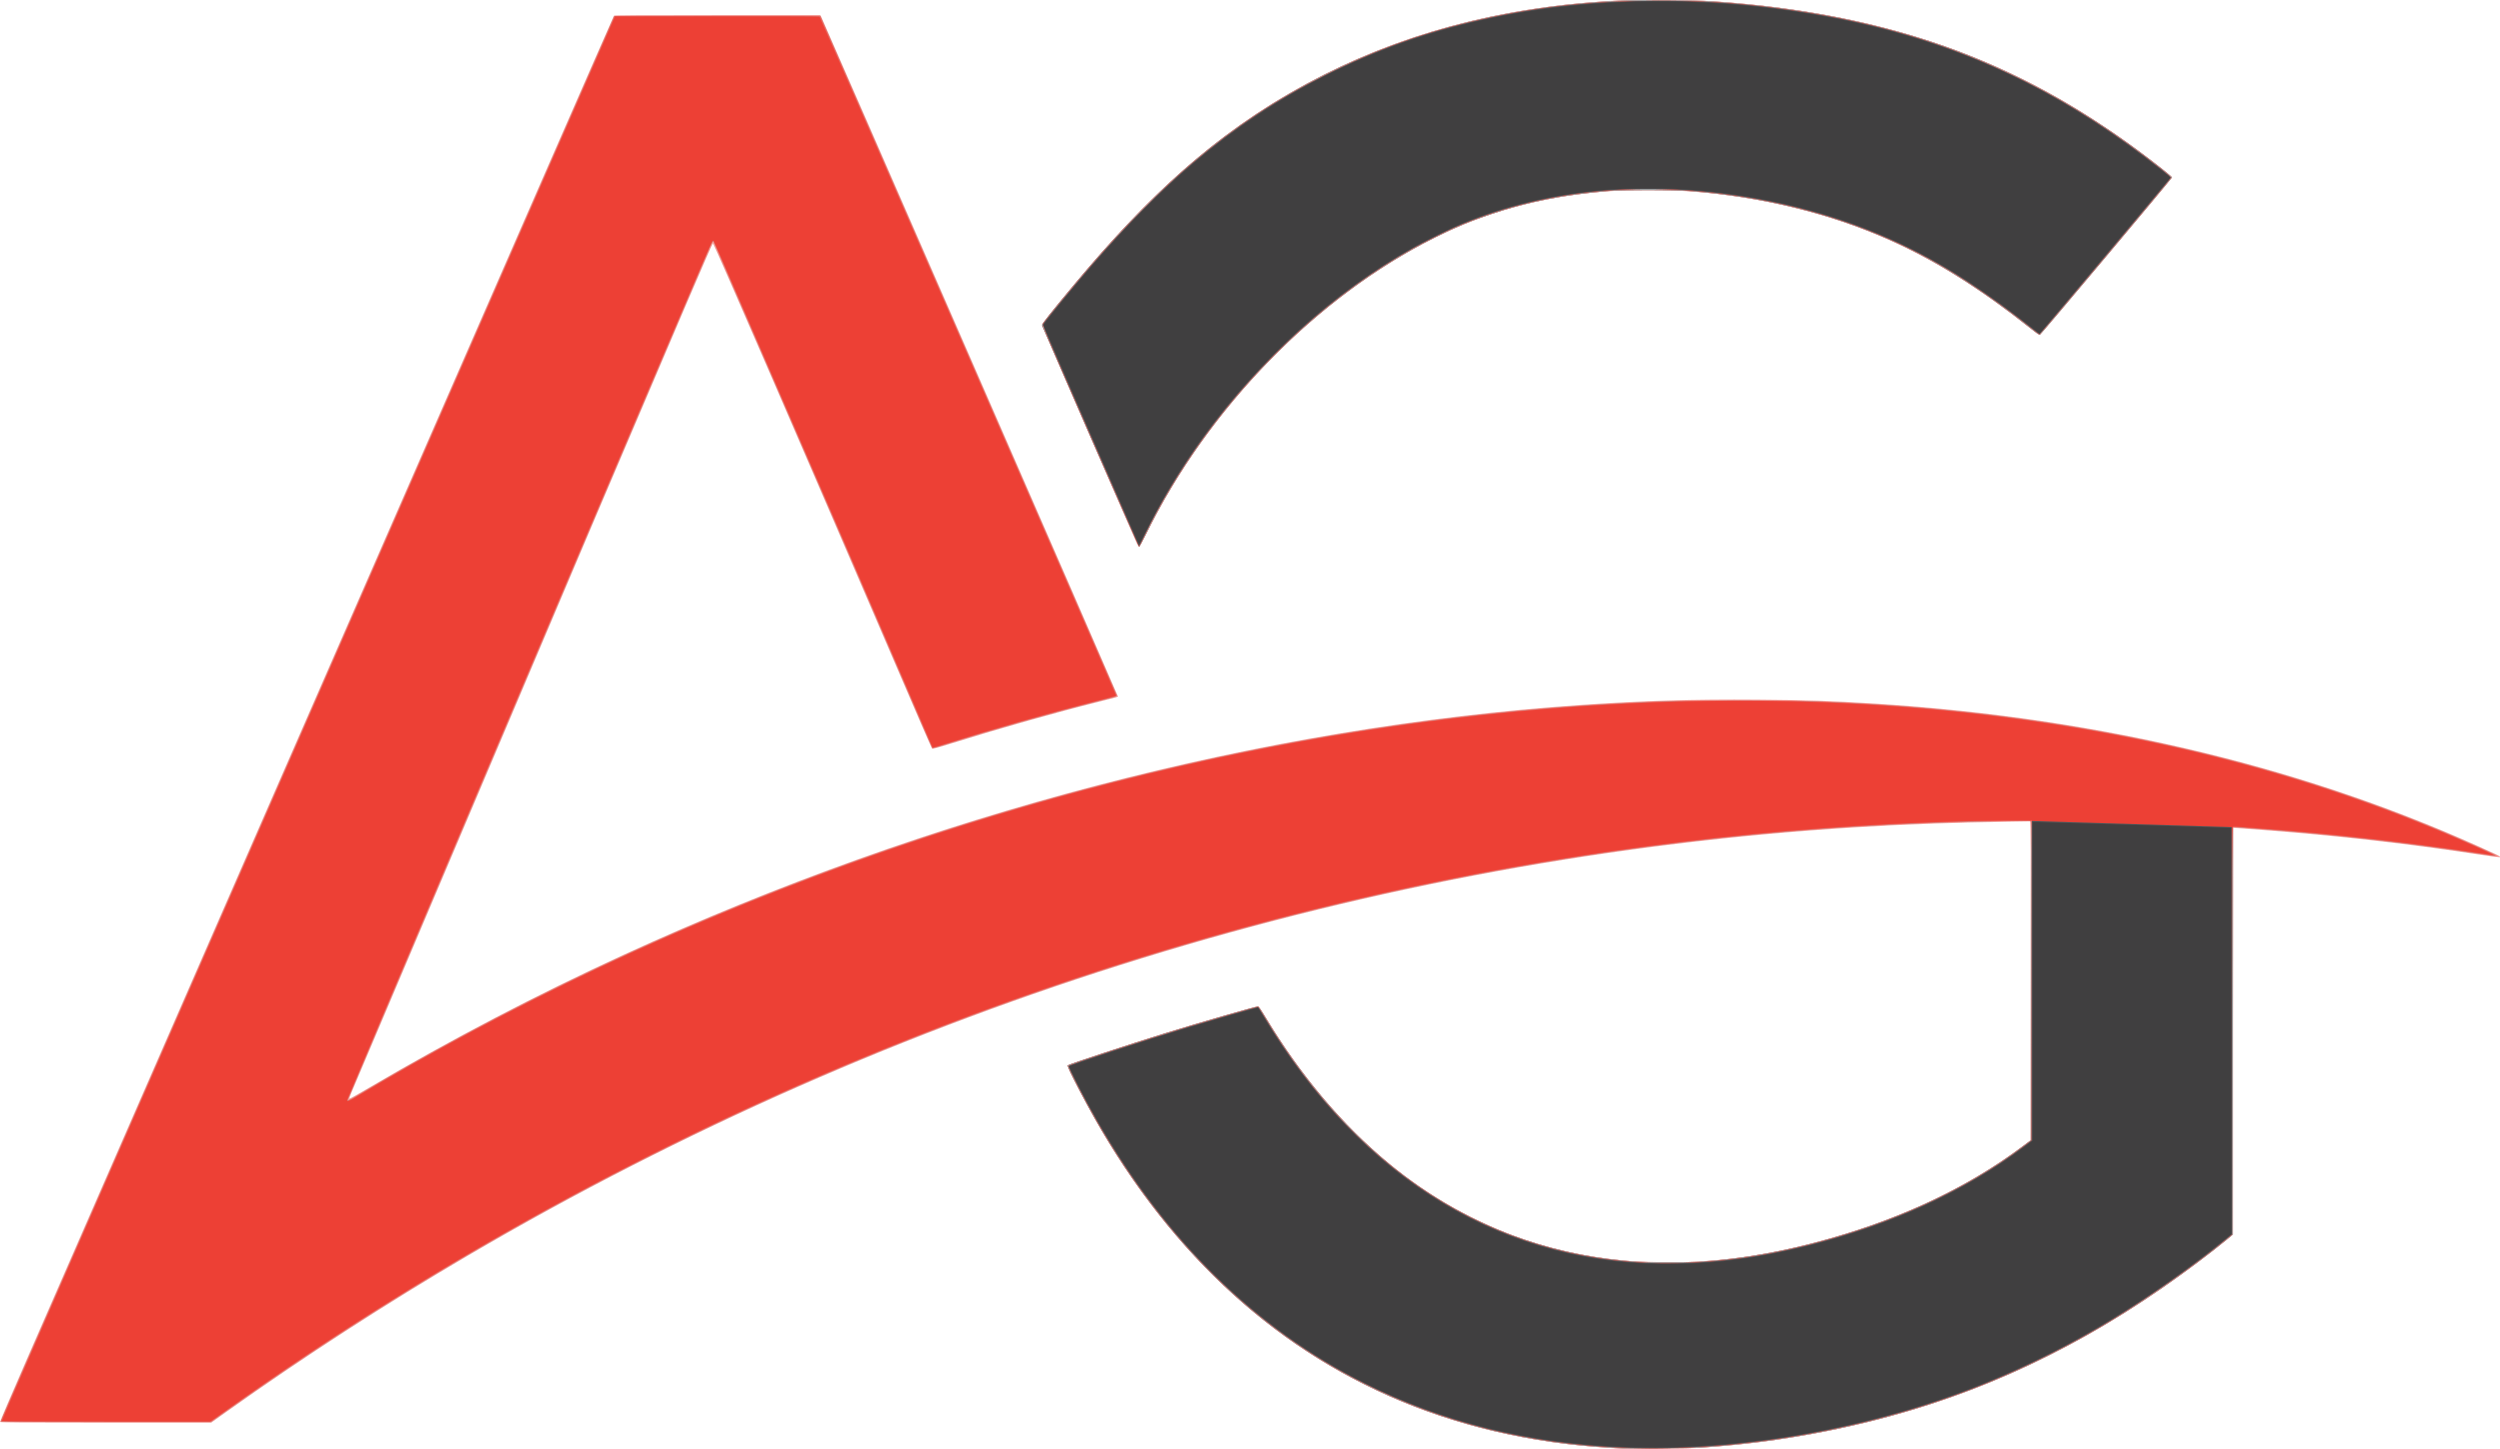 <?xml version="1.0" encoding="UTF-8" standalone="no"?>
<!-- Created with Inkscape (http://www.inkscape.org/) -->

<svg
   xmlns:dc="http://purl.org/dc/elements/1.1/"
   xmlns:cc="http://creativecommons.org/ns#"
   xmlns:rdf="http://www.w3.org/1999/02/22-rdf-syntax-ns#"
   xmlns:svg="http://www.w3.org/2000/svg"
   xmlns="http://www.w3.org/2000/svg"
   xmlns:sodipodi="http://sodipodi.sourceforge.net/DTD/sodipodi-0.dtd"
   xmlns:inkscape="http://www.inkscape.org/namespaces/inkscape"
   version="1.1"
   id="svg845"
   width="1375.846"
   height="797.282"
   viewBox="0 0 1375.846 797.282"
   sodipodi:docname="logo.svg"
   inkscape:version="0.92.4 (5da689c313, 2019-01-14)">
  <defs
     id="defs849" />
  <sodipodi:namedview
     pagecolor="#ffffff"
     bordercolor="#666666"
     borderopacity="1"
     objecttolerance="10"
     gridtolerance="10"
     guidetolerance="10"
     inkscape:pageopacity="0"
     inkscape:pageshadow="2"
     inkscape:window-width="1366"
     inkscape:window-height="715"
     id="namedview847"
     showgrid="false"
     inkscape:zoom="0.32"
     inkscape:cx="272.00196"
     inkscape:cy="432.53604"
     inkscape:window-x="-8"
     inkscape:window-y="-8"
     inkscape:window-maximized="1"
     inkscape:current-layer="svg845" />
  <g
     id="g855"
     transform="translate(-67.337,-105.013)">
    <path
       style="fill:#f6a39e;stroke-width:0.32"
       d="m 956.16,902.065 c -69.222,-3.869 -128.63,-23.806 -180.16,-60.46 -38.965,-27.717 -73.628,-66.049 -100.705,-111.366 -8.604,-14.4 -20.911,-37.703 -20.49,-38.799 0.122,-0.317 6.462,-2.573 18.052,-6.422 26.516,-8.807 46.793,-15.079 70.504,-21.811 17.324,-4.918 16.214,-4.639 16.752,-4.218 0.259,0.203 1.948,2.818 3.753,5.81 30.436,50.456 68.131,87.235 112.295,109.569 27.502,13.908 54.452,21.504 87.04,24.535 7.524,0.7 28.927,0.975 37.329,0.48 27.515,-1.621 53.569,-6.512 82.991,-15.581 36.722,-11.318 69.018,-27.247 96.06,-47.377 l 5.38,-4.005 v -87.689 -87.689 l -13.2,0.212 c -31.924,0.513 -55.485,1.388 -82.8,3.076 -265.742,16.424 -528.002,97.335 -764.124,235.745 -45.082,26.426 -90.489,55.795 -132.752,85.862 L 183.564,888 H 125.532 c -47.753,0 -58.061,-0.075 -58.194,-0.422 -0.089,-0.232 6.339,-15.316 14.284,-33.52 C 166.39,659.841 265.969,431.862 368.635,196.96 c 19.923,-45.584 36.372,-83.06 36.554,-83.28 0.262,-0.317 12.038,-0.4 56.924,-0.4 h 56.593 l 0.475,0.725 c 0.703,1.073 163.38,373.614 163.38,374.151 0,0.516 0.47,0.376 -10.24,3.047 -24.293,6.058 -53.846,14.405 -81.44,23.003 -8.064,2.513 -10.325,3.108 -10.639,2.802 -0.219,-0.214 -9.237,-20.976 -20.038,-46.139 C 514.216,363.744 460.127,238.953 459.688,238.968 c -0.366,0.012 -17.677,40.401 -64.016,149.352 -20.725,48.729 -128.462,302.695 -135.112,318.495 -0.615,1.46 -1.036,2.736 -0.937,2.835 0.099,0.099 4.832,-2.555 10.518,-5.899 45.812,-26.937 92.468,-51.311 140.258,-73.272 169.255,-77.778 351.766,-125.465 526.24,-137.5 34.551,-2.383 63.013,-3.241 97.92,-2.952 27.103,0.225 40.781,0.682 64.32,2.15 125.428,7.823 241.169,35.902 342.154,83.008 1.801,0.84 2.4,1.327 2.057,1.67 -0.095,0.095 -5.474,-0.629 -11.952,-1.608 -32.608,-4.931 -63.181,-8.618 -95.779,-11.551 -10.476,-0.942 -17.244,-1.485 -36.4,-2.917 l -2.64,-0.197 v 111.856 111.856 l -0.72,0.684 c -1.732,1.645 -12.586,10.184 -20.08,15.798 -34.901,26.144 -69.534,46.403 -106.56,62.332 -34.774,14.96 -72.18,25.781 -112.48,32.537 -17.651,2.959 -33.14,4.762 -52.8,6.144 -6.185,0.435 -41.048,0.637 -47.52,0.275 z M 692.89,403.934 c -6.569,-14.749 -52.25,-119.776 -52.25,-120.131 0,-0.711 13.338,-17.124 24.935,-30.683 41.88,-48.966 79.067,-80.032 124.505,-104.01 41.73,-22.022 87.55,-35.779 137.92,-41.411 7.377,-0.825 14.522,-1.446 24.96,-2.169 9.38,-0.65 46.569,-0.545 57.12,0.161 79.229,5.302 143.249,24.333 200.8,59.692 6.453,3.965 17.424,11.175 23.68,15.563 11.313,7.935 28.16,20.934 28.16,21.729 0,0.682 -72.471,86.77 -73.012,86.73 -0.262,-0.019 -2.914,-1.977 -5.893,-4.351 -46.292,-36.888 -88.207,-57.264 -140.337,-68.222 -32.042,-6.736 -65.566,-8.859 -96.119,-6.087 -32.929,2.987 -62.235,11.11 -90.02,24.951 -40.604,20.227 -79.098,51.385 -111.664,90.384 -18.631,22.311 -34.426,46.445 -47.018,71.84 -2.182,4.4 -4.154,8.042 -4.383,8.094 -0.247,0.056 -0.812,-0.793 -1.385,-2.08 z"
       id="path869"
       inkscape:connector-curvature="0" />
    <path
       style="fill:#f3827b;stroke-width:0.32"
       d="m 960.48,902.208 c -0.88,-0.062 -4.336,-0.266 -7.68,-0.453 -42.938,-2.396 -84.326,-12.144 -121.28,-28.563 -71.444,-31.744 -128.525,-88.126 -170.156,-168.072 -5.028,-9.656 -6.834,-13.543 -6.456,-13.898 0.613,-0.575 34.397,-11.686 53.503,-17.596 19.532,-6.042 49.713,-14.746 51.132,-14.746 0.541,0 1.448,1.277 4.45,6.262 19.071,31.671 42.034,58.86 67.687,80.144 22.067,18.309 47.55,32.64 74.187,41.719 20.231,6.896 40.858,10.944 62.927,12.349 6.578,0.419 26.676,0.42 33.291,0.003 23.888,-1.509 48.197,-5.828 73.066,-12.983 40.669,-11.701 75.623,-28.41 104.608,-50.006 l 5.199,-3.874 0.081,-87.728 c 0.067,-72.789 0.01,-87.756 -0.345,-87.892 -1.119,-0.43 -47.871,0.709 -69.654,1.696 -210.527,9.54 -421.683,60.297 -618.72,148.725 -39.768,17.847 -84.703,40.104 -122.08,60.466 -62.631,34.12 -123.133,71.886 -181.672,113.399 l -9.192,6.518 h -57.749 c -31.762,0 -57.821,-0.117 -57.909,-0.259 -0.088,-0.142 5.964,-14.29 13.449,-31.44 C 165.056,663.773 291.663,373.924 385.873,158.4 l 19.513,-44.64 h 56.731 56.731 L 600.585,300.893 c 44.955,102.923 81.663,187.206 81.573,187.296 -0.09,0.09 -5.256,1.459 -11.481,3.043 -27.203,6.92 -56.97,15.374 -82.625,23.466 -3.667,1.157 -6.918,2.103 -7.224,2.103 -0.433,0 -3.031,-5.778 -11.693,-26 -23.229,-54.23 -44.291,-103.061 -85.61,-198.48 -12.88,-29.744 -23.482,-54.143 -23.559,-54.221 -0.077,-0.077 -0.332,0.067 -0.565,0.32 -0.233,0.254 -6.227,14.069 -13.32,30.701 -51.135,119.916 -71.465,167.76 -150.66,354.56 -19.363,45.672 -35.506,83.736 -35.873,84.587 -0.76,1.759 -0.815,2.133 -0.314,2.133 0.195,0 3.111,-1.636 6.48,-3.637 55.451,-32.918 112.826,-62.301 172.526,-88.355 168.859,-73.694 348.35,-117.322 520,-126.395 42.207,-2.231 85.009,-2.343 125.6,-0.328 121.687,6.04 234.399,30.837 333.76,73.428 10.25,4.394 23.705,10.471 24.144,10.906 0.497,0.493 -0.566,0.378 -10.448,-1.125 -40.064,-6.096 -82.811,-10.869 -124.736,-13.929 -4.84,-0.353 -9.124,-0.643 -9.52,-0.643 h -0.72 l -0.08,112.071 -0.08,112.071 -3.2,2.669 c -8.561,7.141 -23.32,18.188 -35.924,26.891 -54.796,37.83 -110.499,62.377 -172.876,76.183 -27.167,6.013 -52.549,9.627 -81.28,11.575 -4.942,0.335 -38.884,0.677 -42.4,0.428 z M 667.367,345.372 c -14.576,-33.389 -26.571,-60.968 -26.654,-61.286 -0.165,-0.63 5.061,-7.259 17.222,-21.846 29.969,-35.945 56.193,-61.782 83.572,-82.338 45.553,-34.201 98.738,-57.21 156.572,-67.738 21.031,-3.828 40.011,-5.916 62.88,-6.916 10.791,-0.472 38.324,-0.195 48.8,0.49 53.897,3.527 101.83,13.765 143.52,30.656 36.081,14.618 70.358,34.931 104.24,61.773 2.86,2.266 5.2,4.289 5.199,4.496 0,0.429 -71.707,85.929 -72.564,86.524 -0.482,0.334 -1.277,-0.183 -5.837,-3.797 -27.087,-21.468 -52.354,-37.33 -76.638,-48.111 -33.782,-14.997 -70.188,-23.871 -111.2,-27.103 -7.142,-0.563 -37.123,-0.563 -43.68,6.4e-4 -25.387,2.18 -44.141,5.862 -64.64,12.69 -11.597,3.863 -19.8,7.273 -31.231,12.983 -65.261,32.601 -125.038,94.003 -158.95,163.271 -1.874,3.828 -3.566,6.96 -3.759,6.96 -0.193,0 -12.277,-27.319 -26.854,-60.708 z"
       id="path867"
       inkscape:connector-curvature="0" />
    <path
       style="fill:#9e9e9f;stroke-width:0.32"
       d="m 960.48,902.208 c -0.88,-0.062 -4.336,-0.266 -7.68,-0.453 -42.938,-2.396 -84.326,-12.144 -121.28,-28.563 -71.444,-31.744 -128.525,-88.126 -170.156,-168.072 -5.028,-9.656 -6.834,-13.543 -6.456,-13.898 0.613,-0.575 34.397,-11.686 53.503,-17.596 19.532,-6.042 49.713,-14.746 51.132,-14.746 0.541,0 1.448,1.277 4.45,6.262 19.071,31.671 42.034,58.86 67.687,80.144 22.067,18.309 47.55,32.64 74.187,41.719 20.231,6.896 40.858,10.944 62.927,12.349 6.578,0.419 26.676,0.42 33.291,0.003 23.888,-1.509 48.197,-5.828 73.066,-12.983 40.67,-11.701 75.623,-28.41 104.609,-50.007 l 5.2,-3.874 0.048,-87.527 c 0.026,-48.14 0.062,-87.707 0.08,-87.927 0.025,-0.315 -2.421,-0.38 -11.488,-0.304 -58.072,0.483 -120.218,4.505 -179.36,11.608 C 774.253,594.764 559.481,664.748 361.619,774.488 302.712,807.158 245.903,842.983 190.4,882.463 l -6.88,4.894 -57.84,0.003 c -31.812,0 -57.84,-0.077 -57.84,-0.174 0,-0.194 2.292,-5.45 80.801,-185.264 74.165,-169.864 159.795,-365.873 235.525,-539.121 l 21.367,-48.881 56.619,0.081 56.619,0.081 81.423,186.4 c 44.782,102.52 81.501,186.703 81.598,187.074 0.166,0.639 -0.348,0.805 -9.688,3.137 -25.329,6.324 -58.107,15.615 -84.718,24.013 -3.682,1.162 -6.794,2.001 -6.914,1.864 -0.12,-0.137 -4.217,-9.609 -9.105,-21.049 -19.006,-44.486 -43.384,-101.023 -84.099,-195.04 -30.419,-70.242 -27.11,-62.72 -27.588,-62.72 -0.208,0 -1.102,1.692 -1.986,3.76 -0.884,2.068 -7.947,18.592 -15.695,36.72 -41.486,97.06 -183.438,431.508 -183.438,432.189 0,0.681 1.243,0.078 7.404,-3.594 16.122,-9.607 37.886,-21.926 55.476,-31.399 200.883,-108.19 426.657,-172.798 640.96,-183.42 23.355,-1.158 29.883,-1.293 62.24,-1.295 32.46,-0.003 39.082,0.137 61.6,1.296 120.027,6.176 231.448,30.716 329.763,72.63 8.824,3.762 21.621,9.478 23.837,10.648 1.734,0.915 1.185,0.894 -6.097,-0.24 -22.549,-3.51 -53.3,-7.439 -78.863,-10.077 -16.424,-1.695 -48.661,-4.401 -56.238,-4.721 l -2.318,-0.098 -0.082,112.151 -0.082,112.151 -3.2,2.669 c -8.561,7.141 -23.32,18.188 -35.924,26.891 -54.796,37.83 -110.499,62.377 -172.876,76.183 -27.167,6.013 -52.549,9.627 -81.28,11.575 -4.942,0.335 -38.884,0.677 -42.4,0.428 z M 667.367,345.372 c -14.576,-33.389 -26.571,-60.968 -26.654,-61.286 -0.165,-0.63 5.061,-7.259 17.222,-21.846 29.969,-35.945 56.193,-61.782 83.572,-82.338 45.553,-34.201 98.738,-57.21 156.572,-67.738 21.031,-3.828 40.011,-5.916 62.88,-6.916 10.791,-0.472 38.324,-0.195 48.8,0.49 53.897,3.527 101.83,13.765 143.52,30.656 36.081,14.618 70.358,34.931 104.24,61.773 2.86,2.266 5.2,4.289 5.199,4.496 0,0.429 -71.707,85.929 -72.564,86.524 -0.482,0.334 -1.277,-0.183 -5.837,-3.797 -27.087,-21.468 -52.354,-37.33 -76.638,-48.111 -33.782,-14.997 -70.188,-23.871 -111.2,-27.103 -7.142,-0.563 -37.123,-0.563 -43.68,6.4e-4 -25.387,2.18 -44.141,5.862 -64.64,12.69 -11.597,3.863 -19.8,7.273 -31.231,12.983 -65.261,32.601 -125.038,94.003 -158.95,163.271 -1.874,3.828 -3.566,6.96 -3.759,6.96 -0.193,0 -12.277,-27.319 -26.854,-60.708 z"
       id="path865"
       inkscape:connector-curvature="0" />
    <path
       style="fill:#f06057;stroke-width:0.32"
       d="M 960.64,901.729 C 908.399,899.616 861.238,887.91 818.165,866.364 758.325,836.431 708.797,787.84 671.099,722.08 c -6.995,-12.201 -15.934,-29.59 -15.625,-30.395 0.289,-0.753 40.956,-14.042 65.966,-21.557 12.591,-3.783 37.565,-10.929 38.196,-10.929 0.154,0 1.548,2.124 3.098,4.72 54.304,90.92 133.374,138.253 227.666,136.287 23.995,-0.5 46.505,-3.589 71.36,-9.791 46.208,-11.531 86.679,-29.972 118.88,-54.17 l 4.8,-3.607 0.081,-87.72 c 0.064,-69.937 0,-87.784 -0.32,-88.039 -0.394,-0.313 -29.93,-0.045 -41.841,0.381 -19.232,0.687 -24.244,0.886 -32.96,1.311 -215.54,10.509 -429.516,63.433 -630.4,155.922 -32.436,14.934 -68.188,32.773 -99.36,49.578 -65.526,35.325 -128.941,74.79 -190.24,118.391 l -6.88,4.894 -57.84,0.003 c -31.812,0 -57.84,-0.077 -57.84,-0.174 0,-0.194 2.292,-5.45 80.801,-185.264 74.165,-169.864 159.795,-365.873 235.525,-539.121 l 21.367,-48.881 56.619,0.081 56.619,0.081 81.423,186.4 c 44.782,102.52 81.501,186.703 81.598,187.074 0.166,0.639 -0.348,0.805 -9.688,3.137 -25.329,6.324 -58.107,15.615 -84.718,24.013 -3.682,1.162 -6.794,2.001 -6.914,1.864 -0.12,-0.137 -4.217,-9.609 -9.105,-21.049 -19.006,-44.486 -43.384,-101.023 -84.099,-195.04 -30.419,-70.242 -27.11,-62.72 -27.588,-62.72 -0.208,0 -1.102,1.692 -1.986,3.76 -0.884,2.068 -7.947,18.592 -15.695,36.72 -41.486,97.06 -183.438,431.508 -183.438,432.189 0,0.681 1.243,0.078 7.404,-3.594 16.122,-9.607 37.886,-21.926 55.476,-31.399 200.883,-108.19 426.657,-172.798 640.96,-183.42 23.355,-1.158 29.883,-1.293 62.24,-1.295 32.46,-0.003 39.082,0.137 61.6,1.296 120.027,6.176 231.448,30.716 329.763,72.63 8.824,3.762 21.621,9.478 23.837,10.648 1.734,0.915 1.185,0.894 -6.097,-0.24 -37.685,-5.866 -82.729,-10.982 -122.543,-13.919 -5.984,-0.441 -11.703,-0.875 -12.71,-0.964 -1.006,-0.089 -2.05,-0.077 -2.32,0.027 -0.439,0.169 -0.49,11.856 -0.49,112.151 v 111.963 l -3.12,2.586 c -16.353,13.556 -41.196,31.11 -62.32,44.036 -21.768,13.32 -46.35,25.709 -70.343,35.453 -60.808,24.694 -135.401,37.924 -199.257,35.341 z M 693.747,404.72 c -0.175,-0.396 -12.109,-27.72 -26.52,-60.72 -25.451,-58.282 -26.187,-60.023 -25.701,-60.8 1.226,-1.96 17.006,-21.172 25.495,-31.04 19.365,-22.509 39.471,-42.875 56.978,-57.714 22.988,-19.484 46.102,-34.792 72.48,-48.003 28.376,-14.211 55.589,-23.89 86.4,-30.73 31.985,-7.1 61.704,-10.234 97.12,-10.242 23.263,-0.005 41.209,1.085 63.04,3.828 52.977,6.658 96.258,19.298 138.72,40.512 25.068,12.524 50.569,28.968 75.3,48.556 3.501,2.773 5.018,4.166 4.925,4.522 -0.164,0.628 -71.879,86.071 -72.241,86.071 -0.142,0 -2.392,-1.705 -5.001,-3.788 -13.094,-10.458 -27.967,-21.022 -41.383,-29.394 -34.851,-21.749 -74.395,-36.054 -118.277,-42.788 -57.378,-8.804 -111.01,-2.966 -157.083,17.099 -4.978,2.168 -17.369,8.366 -22.88,11.446 -43.292,24.188 -83.93,60.921 -115.56,104.456 -12.516,17.226 -24.201,36.651 -32.634,54.249 -1.371,2.86 -2.575,5.2 -2.676,5.2 -0.101,0 -0.327,-0.324 -0.503,-0.72 z"
       id="path863"
       inkscape:connector-curvature="0" />
    <path
       style="fill:#ed4035;stroke-width:0.32"
       d="M 960.64,901.729 C 908.399,899.616 861.238,887.91 818.165,866.364 758.325,836.431 708.797,787.84 671.099,722.08 c -6.995,-12.201 -15.934,-29.59 -15.625,-30.395 0.289,-0.753 40.956,-14.042 65.966,-21.557 12.591,-3.783 37.565,-10.929 38.196,-10.929 0.154,0 1.548,2.124 3.098,4.72 54.304,90.92 133.374,138.253 227.666,136.287 23.995,-0.5 46.505,-3.589 71.36,-9.791 46.208,-11.531 86.679,-29.972 118.88,-54.17 l 4.8,-3.607 0.081,-88.079 0.081,-88.079 -10.161,10e-5 c -11.812,9e-5 -31.14,0.446 -48.881,1.128 -201.492,7.743 -403.517,53.109 -593.92,133.369 -119.005,50.164 -234.107,114.33 -339.812,189.436 -4.208,2.99 -8.152,5.777 -8.765,6.192 l -1.113,0.755 h -57.216 c -31.469,0 -57.287,-0.114 -57.372,-0.252 C 68.192,886.834 109.418,792.301 269.764,425.28 364.878,207.571 404.245,117.54 405.068,115.84 l 0.852,-1.76 56,-0.076 c 30.8,-0.042 56.159,0.03 56.352,0.16 0.44,0.294 163.457,373.493 163.24,373.709 -0.087,0.087 -5.539,1.527 -12.115,3.2 -26.282,6.687 -54.568,14.725 -80.553,22.89 -4.464,1.403 -8.153,2.506 -8.198,2.453 C 580.601,516.364 574.337,501.776 566.726,484 545.23,433.794 517.956,370.597 473.794,268.663 c -7.314,-16.883 -13.437,-30.834 -13.605,-31.002 -0.168,-0.168 -0.503,-0.23 -0.743,-0.138 -0.408,0.156 -7.632,16.925 -39.53,91.757 -44.681,104.821 -161.387,380.002 -161.602,381.04 -0.246,1.19 0.902,0.891 4.155,-1.084 5.451,-3.31 23.345,-13.711 32.251,-18.747 C 337.181,666.483 384.573,642.674 429.734,622.663 604.657,545.153 790.135,500.133 968,492.014 c 37.072,-1.692 76.978,-1.693 112.64,0 128.363,6.089 245.364,32.527 348.894,78.838 4.364,1.952 8.468,3.841 9.12,4.198 1.163,0.637 1.167,0.646 0.226,0.487 -0.528,-0.089 -5.352,-0.812 -10.72,-1.607 -39.708,-5.881 -77.742,-10.145 -115.52,-12.952 -7.128,-0.53 -13.68,-1.019 -14.56,-1.088 -0.88,-0.069 -1.78,-0.06 -2,0.02 -0.319,0.115 -0.4,22.861 -0.4,112.275 v 112.13 l -3.12,2.586 c -16.353,13.556 -41.196,31.11 -62.32,44.036 -21.768,13.32 -46.35,25.709 -70.343,35.453 -60.808,24.694 -135.401,37.924 -199.257,35.341 z M 693.747,404.72 c -0.175,-0.396 -12.109,-27.72 -26.52,-60.72 -25.451,-58.282 -26.187,-60.023 -25.701,-60.8 1.226,-1.96 17.006,-21.172 25.495,-31.04 19.365,-22.509 39.471,-42.875 56.978,-57.714 22.988,-19.484 46.102,-34.792 72.48,-48.003 28.376,-14.211 55.589,-23.89 86.4,-30.73 31.985,-7.1 61.704,-10.234 97.12,-10.242 23.263,-0.005 41.209,1.085 63.04,3.828 52.977,6.658 96.258,19.298 138.72,40.512 25.068,12.524 50.569,28.968 75.3,48.556 3.501,2.773 5.018,4.166 4.925,4.522 -0.164,0.628 -71.879,86.071 -72.241,86.071 -0.142,0 -2.392,-1.705 -5.001,-3.788 -13.094,-10.458 -27.967,-21.022 -41.383,-29.394 -34.851,-21.749 -74.395,-36.054 -118.277,-42.788 -57.378,-8.804 -111.01,-2.966 -157.083,17.099 -4.978,2.168 -17.369,8.366 -22.88,11.446 -43.292,24.188 -83.93,60.921 -115.56,104.456 -12.516,17.226 -24.201,36.651 -32.634,54.249 -1.371,2.86 -2.575,5.2 -2.676,5.2 -0.101,0 -0.327,-0.324 -0.503,-0.72 z"
       id="path861"
       inkscape:connector-curvature="0" />
    <path
       style="fill:#555456;stroke-width:0.32"
       d="M 960.64,901.729 C 908.399,899.616 861.238,887.91 818.165,866.364 758.325,836.431 708.797,787.84 671.099,722.08 c -6.995,-12.201 -15.934,-29.59 -15.625,-30.395 0.289,-0.753 40.956,-14.042 65.966,-21.557 12.591,-3.783 37.565,-10.929 38.196,-10.929 0.154,0 1.548,2.124 3.098,4.72 54.304,90.92 133.374,138.253 227.666,136.287 23.995,-0.5 46.505,-3.589 71.36,-9.791 46.208,-11.531 86.679,-29.972 118.88,-54.17 l 4.8,-3.607 0.081,-87.919 0.081,-87.919 1.52,0.021 c 0.836,0.011 25.567,0.767 54.959,1.68 l 53.44,1.659 0.08,112.076 0.081,112.076 -3.12,2.587 c -16.354,13.556 -41.196,31.11 -62.32,44.036 -21.768,13.32 -46.35,25.71 -70.343,35.453 -60.808,24.694 -135.401,37.924 -199.257,35.341 z M 693.747,404.72 c -0.175,-0.396 -12.109,-27.72 -26.52,-60.72 -25.451,-58.282 -26.187,-60.023 -25.701,-60.8 1.226,-1.96 17.006,-21.172 25.495,-31.04 19.365,-22.509 39.471,-42.875 56.978,-57.714 22.988,-19.484 46.102,-34.792 72.48,-48.003 28.376,-14.211 55.589,-23.89 86.4,-30.73 31.985,-7.1 61.704,-10.234 97.12,-10.242 23.263,-0.005 41.209,1.085 63.04,3.828 52.977,6.658 96.258,19.298 138.72,40.512 25.068,12.524 50.569,28.968 75.3,48.556 3.501,2.773 5.018,4.166 4.925,4.522 -0.164,0.628 -71.879,86.071 -72.241,86.071 -0.142,0 -2.392,-1.705 -5.001,-3.788 -13.094,-10.458 -27.967,-21.022 -41.383,-29.394 -34.851,-21.749 -74.395,-36.054 -118.277,-42.788 -57.378,-8.804 -111.01,-2.966 -157.083,17.099 -4.978,2.168 -17.369,8.366 -22.88,11.446 -43.292,24.188 -83.93,60.921 -115.56,104.456 -12.516,17.226 -24.201,36.651 -32.634,54.249 -1.371,2.86 -2.575,5.2 -2.676,5.2 -0.101,0 -0.327,-0.324 -0.503,-0.72 z"
       id="path859"
       inkscape:connector-curvature="0" />
    <path
       style="fill:#403f40;stroke-width:0.32"
       d="M 967.84,901.544 C 892.141,899.821 825.438,877.744 769.92,836.036 728.999,805.294 695.358,765.374 666.879,713.76 c -4.265,-7.729 -11.249,-21.579 -11.047,-21.906 0.227,-0.367 31.948,-10.914 46.088,-15.324 18.098,-5.644 41.816,-12.64 54.791,-16.159 l 2.951,-0.801 2.619,4.375 c 18.767,31.349 40.702,57.927 64.921,78.663 38.036,32.566 82.456,51.775 131.198,56.735 18.371,1.869 40.16,1.695 59.36,-0.475 18.146,-2.051 37.608,-5.964 56.64,-11.387 41.467,-11.816 76.725,-28.674 106.48,-50.911 l 5.04,-3.766 V 645.121 557.44 l 2.96,3.2e-4 c 1.628,1.9e-4 26.216,0.72 54.64,1.6 28.424,0.88 51.716,1.599 51.76,1.6 0.044,1.6e-4 0.08,50.299 0.08,111.775 v 111.775 l -6.64,5.292 c -29.78,23.736 -62.709,45.015 -93.546,60.45 -33.358,16.697 -64.896,28.265 -101.094,37.081 -35.051,8.536 -69.699,13.304 -104.8,14.422 -9.272,0.295 -12.55,0.312 -21.44,0.11 z M 693.437,402.96 c -6.301,-14.228 -51.837,-118.813 -51.837,-119.056 0,-0.186 2.476,-3.408 5.502,-7.161 41.393,-51.336 73.506,-82.437 111.144,-107.643 30.727,-20.577 65.349,-36.647 101.346,-47.041 62.098,-17.93 133.37,-21.141 204.888,-9.229 69.68,11.606 125.883,35.704 182.4,78.208 6.99,5.257 14.88,11.472 14.88,11.72 0,0.071 -16.202,19.421 -36.004,42.999 l -36.004,42.87 -4.876,-3.88 c -10.548,-8.394 -23.682,-17.91 -34.306,-24.855 -33.277,-21.754 -68.202,-36.027 -108.17,-44.206 -18.023,-3.688 -35.189,-5.853 -53.6,-6.76 -8.205,-0.404 -28.042,-0.213 -35.04,0.338 -31.374,2.469 -57.817,8.585 -83.04,19.208 -5.56,2.342 -18.354,8.613 -24.48,12 -25.374,14.029 -50.6,32.846 -72.297,53.928 -32.066,31.158 -56.752,64.507 -75.504,102 -2.223,4.444 -4.106,8.08 -4.185,8.08 -0.079,0 -0.447,-0.684 -0.817,-1.52 z"
       id="path857"
       inkscape:connector-curvature="0" />
  </g>
</svg>
